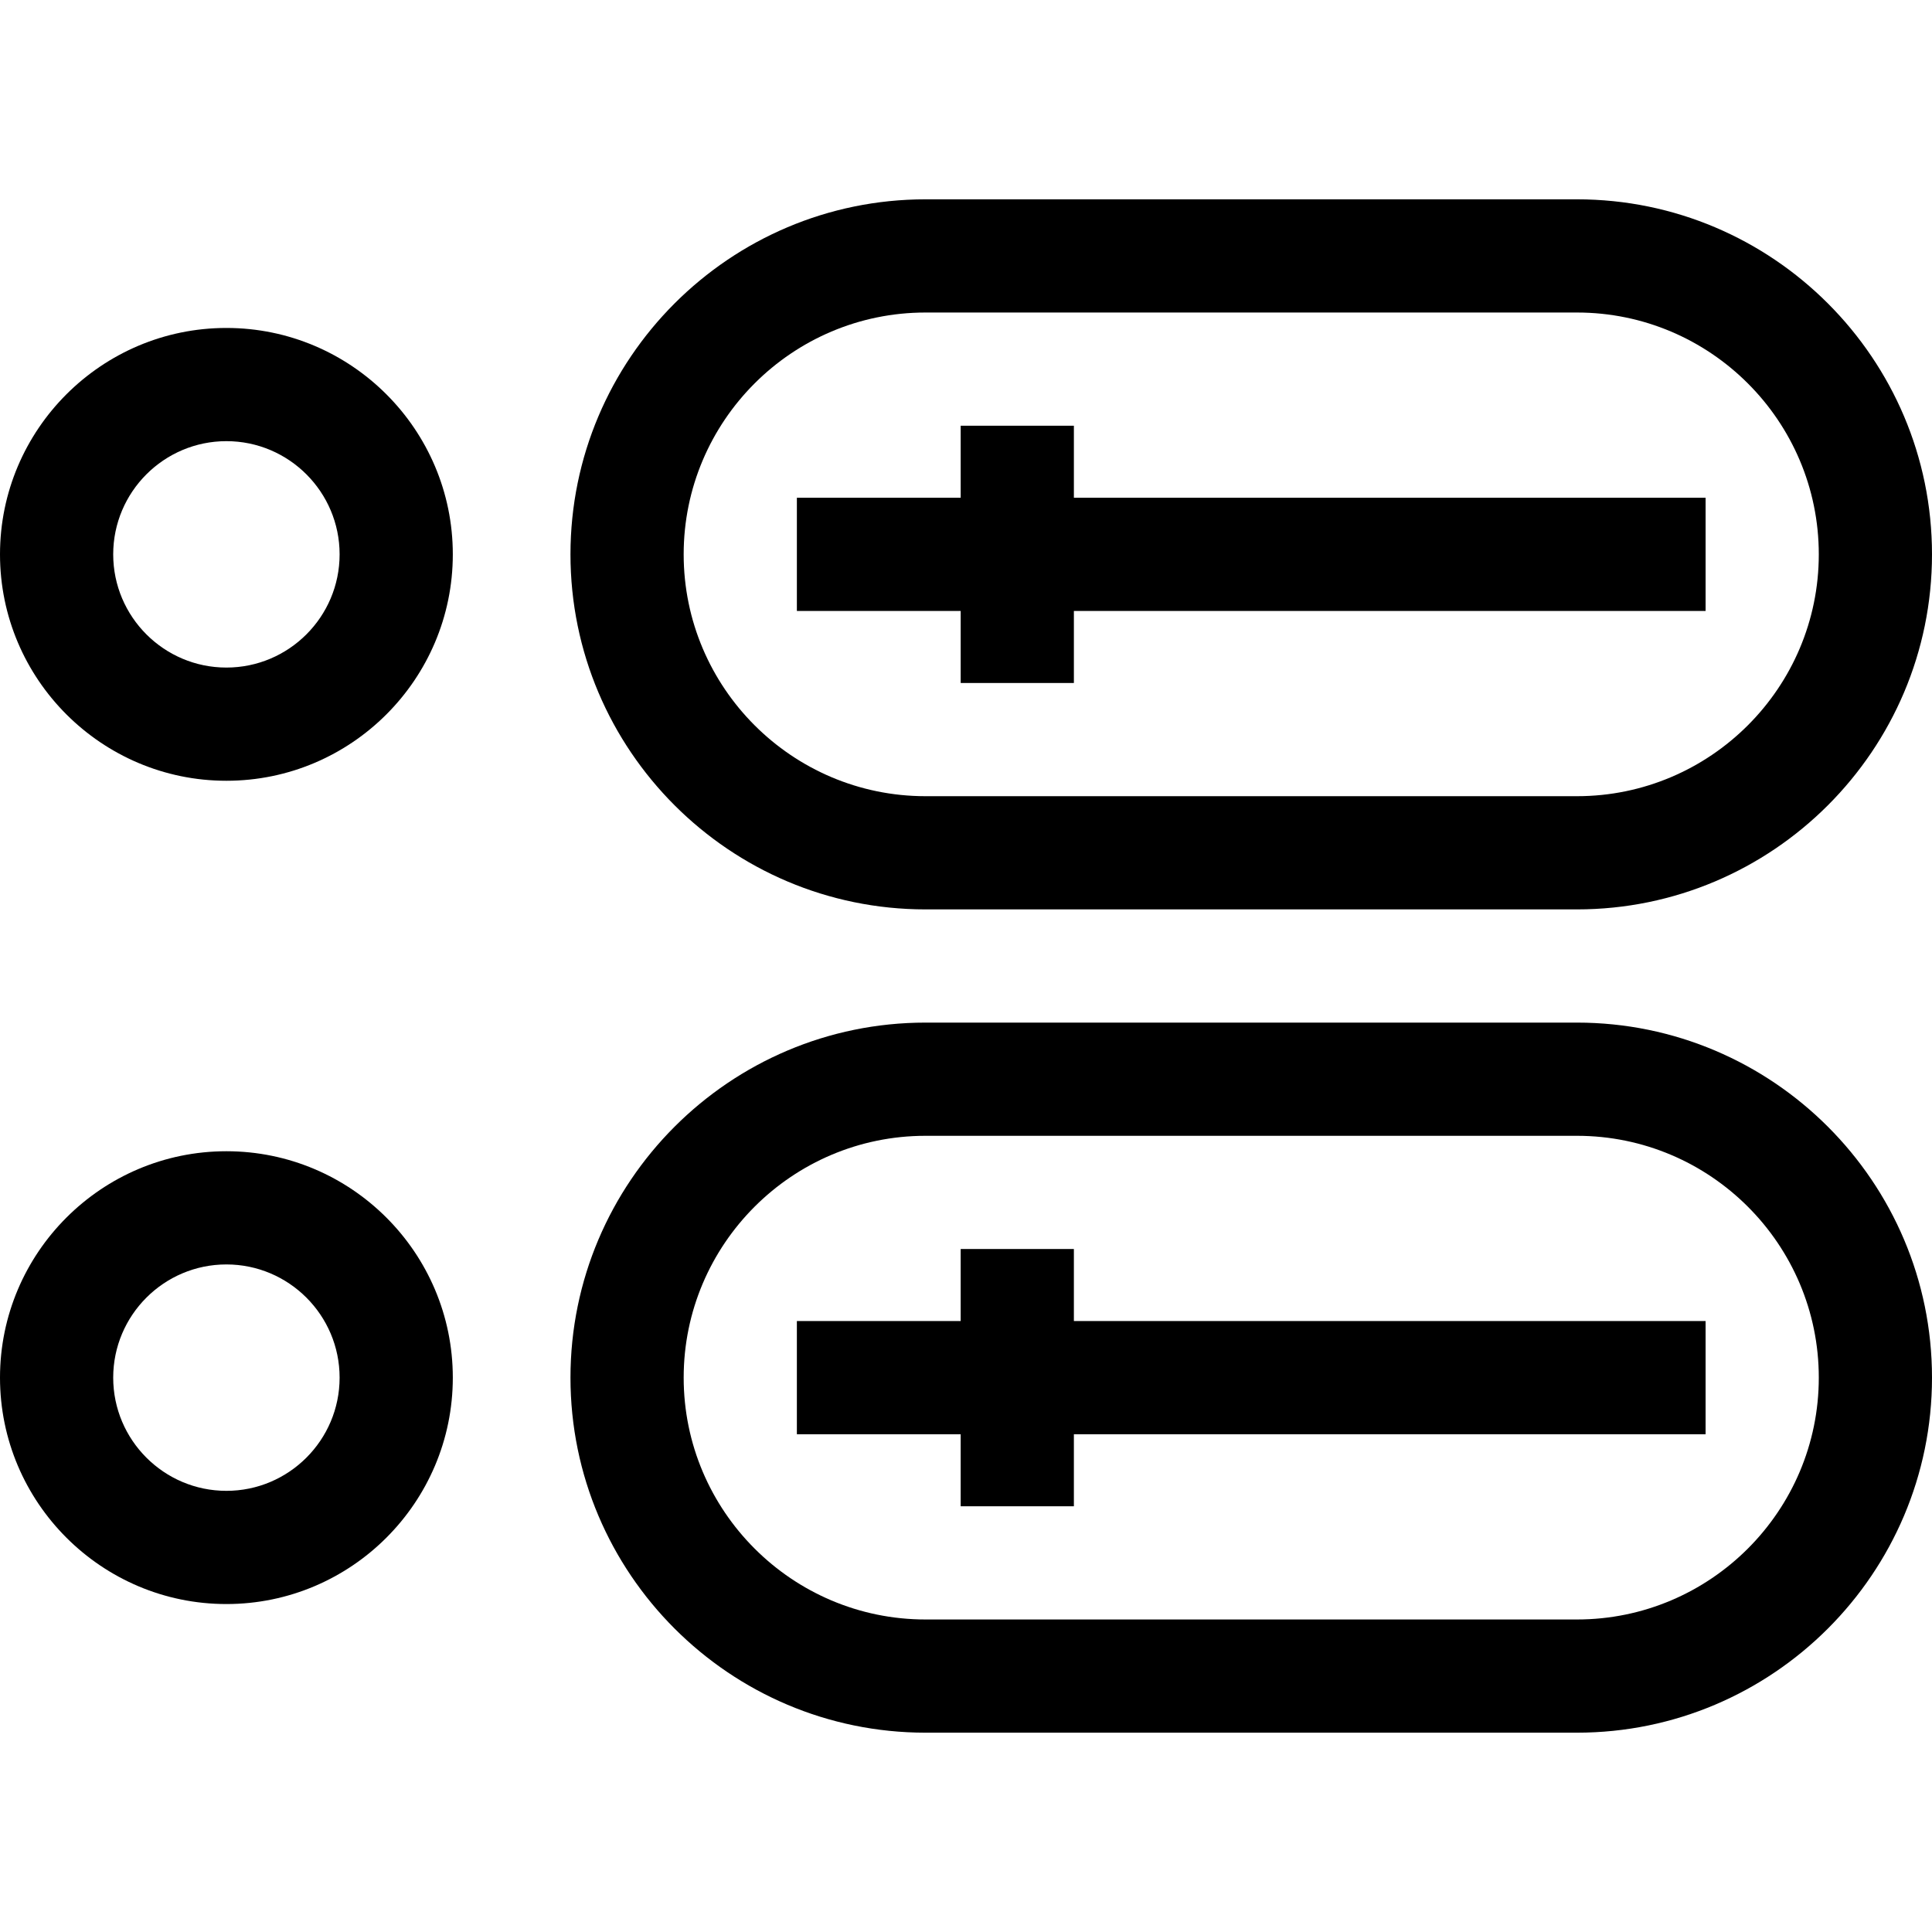 <svg id="Capa_1" enable-background="new 0 0 512 512" height="512" viewBox="0 0 512 512" width="512" xmlns="http://www.w3.org/2000/svg"><g><path d="m254.59 181h30v-19.089h167.41v-30h-167.41v-19.09h-30v19.09h-43.41v30h43.41z"/><path d="m245.269 241h172.641c51.881 0 94.09-42.208 94.09-94.089s-42.209-94.089-94.09-94.089h-172.641c-51.881 0-94.089 42.208-94.089 94.089s42.208 94.089 94.089 94.089zm0-158.179h172.641c35.339 0 64.09 28.75 64.09 64.089s-28.751 64.09-64.09 64.09h-172.641c-35.339 0-64.089-28.75-64.089-64.089s28.75-64.09 64.089-64.09z"/><path d="m60 86.911c-33.084 0-60 26.916-60 60s26.916 60 60 60 60-26.916 60-60-26.916-60-60-60zm0 90c-16.542 0-30-13.458-30-30s13.458-30 30-30 30 13.458 30 30-13.458 30-30 30z"/><path d="m284.59 331h-30v19.089h-43.41v30h43.41v19.09h30v-19.09h167.41v-30h-167.41z"/><path d="m417.91 271h-172.641c-51.881 0-94.089 42.208-94.089 94.089s42.208 94.089 94.089 94.089h172.641c51.881 0 94.09-42.208 94.09-94.089s-42.209-94.089-94.09-94.089zm0 158.179h-172.641c-35.339 0-64.089-28.75-64.089-64.089s28.75-64.09 64.089-64.09h172.641c35.339 0 64.09 28.75 64.09 64.089s-28.751 64.09-64.09 64.09z"/><path d="m60 305.089c-33.084 0-60 26.916-60 60s26.916 60 60 60 60-26.916 60-60-26.916-60-60-60zm0 90c-16.542 0-30-13.458-30-30s13.458-30 30-30 30 13.458 30 30-13.458 30-30 30z"/></g></svg>